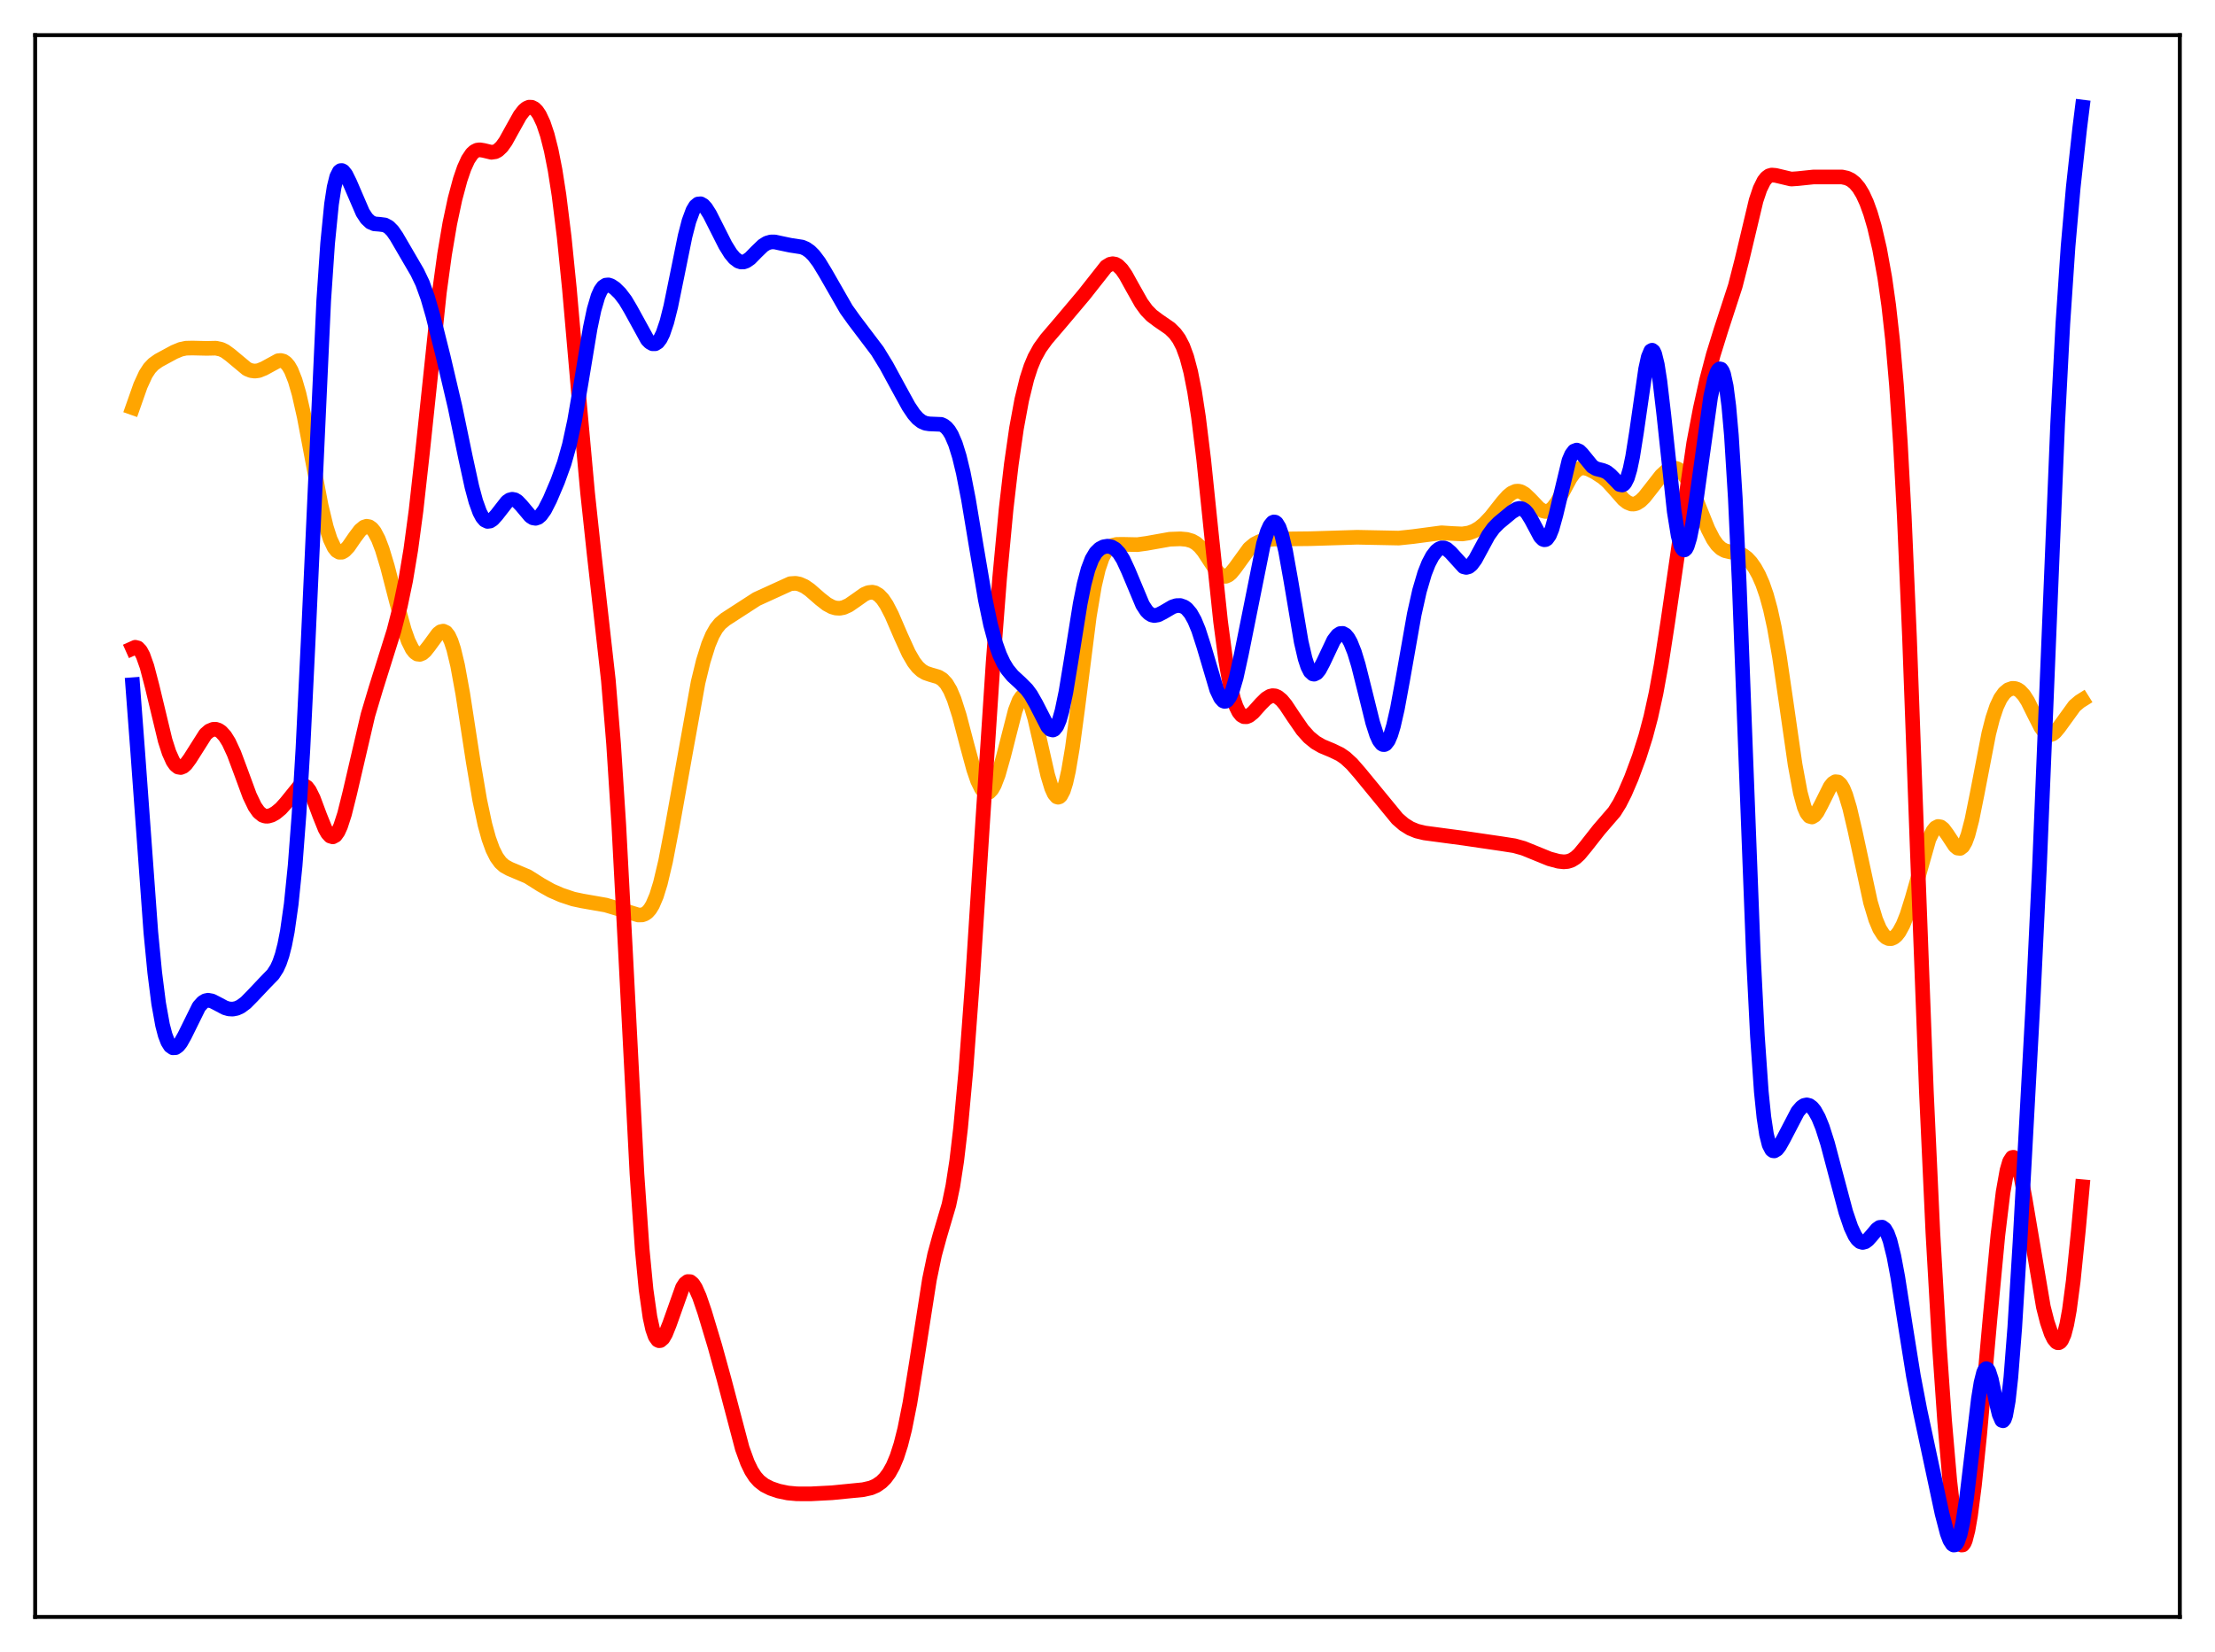 <?xml version="1.0" encoding="utf-8" standalone="no"?>
<!DOCTYPE svg PUBLIC "-//W3C//DTD SVG 1.1//EN"
  "http://www.w3.org/Graphics/SVG/1.1/DTD/svg11.dtd">
<svg xmlns:xlink="http://www.w3.org/1999/xlink" width="453.6pt" height="338.4pt" viewBox="0 0 453.6 338.4" xmlns="http://www.w3.org/2000/svg" version="1.1">
 <defs>
  <style type="text/css">*{stroke-linejoin: round; stroke-linecap: butt}</style>
 </defs>
 <g id="figure_1">
  <g id="patch_1">
   <path d="M 0 338.4 
L 453.6 338.4 
L 453.6 0 
L 0 0 
z
" style="fill: #ffffff"/>
  </g>
  <g id="axes_1">
   <g id="patch_2">
    <path d="M 7.2 331.2 
L 446.4 331.2 
L 446.4 7.2 
L 7.2 7.2 
z
" style="fill: #ffffff"/>
   </g>
   <g id="matplotlib.axis_1"/>
   <g id="matplotlib.axis_2"/>
   <g id="line2d_1">
    <path d="M 27.164 83.514 
L 28.761 78.978 
L 29.825 76.66 
L 30.624 75.434 
L 31.423 74.588 
L 32.487 73.834 
L 35.681 72.101 
L 37.012 71.55 
L 38.077 71.322 
L 39.408 71.29 
L 42.336 71.358 
L 44.199 71.317 
L 45.264 71.544 
L 46.063 71.922 
L 47.127 72.697 
L 50.588 75.58 
L 51.386 75.904 
L 52.185 76.014 
L 52.983 75.909 
L 54.048 75.48 
L 56.976 73.884 
L 57.508 73.839 
L 58.041 73.976 
L 58.573 74.339 
L 59.105 74.97 
L 59.638 75.902 
L 60.436 77.91 
L 61.235 80.661 
L 62.3 85.361 
L 63.897 93.805 
L 65.76 103.527 
L 66.825 107.965 
L 67.623 110.459 
L 68.422 112.143 
L 68.954 112.808 
L 69.487 113.12 
L 70.019 113.111 
L 70.551 112.821 
L 71.35 111.982 
L 72.681 110.047 
L 73.745 108.631 
L 74.544 107.966 
L 75.076 107.8 
L 75.609 107.892 
L 76.141 108.262 
L 76.673 108.918 
L 77.472 110.427 
L 78.271 112.516 
L 79.335 116.035 
L 81.199 123.256 
L 82.796 129.044 
L 83.594 131.296 
L 84.393 132.918 
L 84.925 133.607 
L 85.457 133.976 
L 85.99 134.035 
L 86.522 133.814 
L 87.055 133.355 
L 87.853 132.348 
L 89.716 129.799 
L 90.249 129.39 
L 90.781 129.273 
L 91.313 129.523 
L 91.846 130.198 
L 92.378 131.339 
L 92.911 132.966 
L 93.709 136.293 
L 94.774 142.135 
L 96.903 155.986 
L 98.234 163.858 
L 99.299 168.871 
L 100.097 171.776 
L 100.896 173.984 
L 101.695 175.578 
L 102.493 176.672 
L 103.292 177.39 
L 104.356 177.973 
L 108.083 179.551 
L 110.745 181.235 
L 112.874 182.431 
L 115.004 183.359 
L 117.399 184.155 
L 119.263 184.549 
L 124.054 185.388 
L 127.514 186.429 
L 130.708 187.421 
L 131.507 187.403 
L 132.039 187.218 
L 132.572 186.845 
L 133.104 186.242 
L 133.636 185.37 
L 134.435 183.501 
L 135.233 180.922 
L 136.298 176.433 
L 137.629 169.492 
L 142.953 139.791 
L 144.017 135.427 
L 145.082 132.023 
L 145.881 130.118 
L 146.679 128.719 
L 147.478 127.734 
L 148.543 126.848 
L 154.931 122.713 
L 161.852 119.554 
L 162.916 119.484 
L 163.715 119.633 
L 164.78 120.103 
L 165.844 120.841 
L 167.974 122.699 
L 169.305 123.74 
L 170.369 124.318 
L 171.168 124.551 
L 171.967 124.594 
L 172.765 124.441 
L 173.83 123.959 
L 175.161 123.039 
L 177.024 121.722 
L 177.823 121.384 
L 178.621 121.298 
L 179.153 121.414 
L 179.952 121.88 
L 180.751 122.711 
L 181.549 123.899 
L 182.614 125.957 
L 184.477 130.277 
L 186.074 133.784 
L 187.139 135.615 
L 187.937 136.641 
L 188.736 137.371 
L 189.535 137.844 
L 190.599 138.202 
L 192.196 138.671 
L 192.995 139.166 
L 193.793 140.024 
L 194.592 141.364 
L 195.391 143.249 
L 196.455 146.58 
L 198.052 152.67 
L 199.383 157.566 
L 200.182 159.903 
L 200.98 161.541 
L 201.513 162.177 
L 202.045 162.422 
L 202.577 162.264 
L 203.11 161.705 
L 203.642 160.759 
L 204.441 158.674 
L 205.505 154.903 
L 207.901 145.554 
L 208.7 143.49 
L 209.232 142.711 
L 209.498 142.528 
L 209.764 142.488 
L 210.031 142.594 
L 210.563 143.242 
L 211.095 144.44 
L 211.894 147.114 
L 212.959 151.739 
L 214.556 158.784 
L 215.354 161.414 
L 215.887 162.594 
L 216.419 163.217 
L 216.685 163.3 
L 216.951 163.221 
L 217.217 162.976 
L 217.75 161.97 
L 218.282 160.271 
L 218.815 157.892 
L 219.613 153.165 
L 220.678 145.218 
L 223.073 126.269 
L 224.138 119.954 
L 224.937 116.55 
L 225.735 114.224 
L 226.534 112.783 
L 227.066 112.195 
L 227.865 111.704 
L 228.663 111.511 
L 229.994 111.499 
L 232.922 111.56 
L 234.785 111.304 
L 239.577 110.45 
L 241.706 110.37 
L 243.037 110.492 
L 244.102 110.807 
L 244.9 111.259 
L 245.699 111.956 
L 246.497 112.919 
L 247.828 114.967 
L 249.159 116.969 
L 249.958 117.767 
L 250.49 118.028 
L 251.023 118.044 
L 251.555 117.819 
L 252.087 117.375 
L 252.886 116.398 
L 255.814 112.358 
L 256.879 111.468 
L 257.943 110.927 
L 259.274 110.578 
L 260.871 110.414 
L 263.799 110.391 
L 268.324 110.342 
L 277.907 110.046 
L 286.425 110.218 
L 289.353 109.91 
L 295.209 109.132 
L 297.338 109.273 
L 299.468 109.371 
L 300.799 109.167 
L 301.863 108.776 
L 302.928 108.15 
L 303.993 107.28 
L 305.324 105.868 
L 307.719 102.825 
L 308.784 101.63 
L 309.583 100.98 
L 310.381 100.632 
L 310.913 100.593 
L 311.446 100.713 
L 312.244 101.174 
L 313.309 102.184 
L 315.172 104.136 
L 315.971 104.642 
L 316.503 104.769 
L 317.036 104.697 
L 317.568 104.415 
L 318.1 103.923 
L 318.899 102.831 
L 319.964 100.91 
L 321.561 97.936 
L 322.359 96.825 
L 323.158 96.124 
L 323.69 95.892 
L 324.489 95.848 
L 325.287 96.069 
L 326.618 96.733 
L 328.215 97.774 
L 329.28 98.696 
L 330.611 100.166 
L 332.474 102.289 
L 333.273 102.917 
L 334.071 103.236 
L 334.604 103.252 
L 335.136 103.109 
L 335.935 102.613 
L 336.733 101.833 
L 338.064 100.145 
L 340.193 97.413 
L 341.258 96.439 
L 342.057 96 
L 342.855 95.871 
L 343.388 95.982 
L 343.92 96.266 
L 344.719 97.037 
L 345.517 98.226 
L 346.582 100.395 
L 348.179 104.427 
L 349.776 108.386 
L 350.841 110.461 
L 351.639 111.593 
L 352.438 112.353 
L 353.236 112.792 
L 354.301 113.043 
L 356.164 113.363 
L 356.963 113.731 
L 357.761 114.334 
L 358.56 115.196 
L 359.359 116.332 
L 360.157 117.774 
L 360.956 119.591 
L 361.754 121.892 
L 362.553 124.812 
L 363.351 128.464 
L 364.416 134.536 
L 365.747 143.655 
L 367.61 156.616 
L 368.675 162.352 
L 369.473 165.289 
L 370.006 166.527 
L 370.538 167.199 
L 371.071 167.347 
L 371.603 167.037 
L 372.135 166.357 
L 372.934 164.865 
L 374.797 161.124 
L 375.329 160.459 
L 375.862 160.125 
L 376.394 160.179 
L 376.927 160.651 
L 377.459 161.549 
L 377.991 162.859 
L 378.79 165.518 
L 379.855 170.057 
L 383.049 184.815 
L 384.113 188.352 
L 384.912 190.253 
L 385.711 191.511 
L 386.243 192.011 
L 386.775 192.258 
L 387.308 192.265 
L 387.84 192.041 
L 388.372 191.587 
L 388.905 190.903 
L 389.703 189.438 
L 390.502 187.448 
L 391.567 184.062 
L 395.027 171.887 
L 395.825 170.221 
L 396.358 169.564 
L 396.89 169.287 
L 397.423 169.376 
L 397.955 169.789 
L 398.753 170.859 
L 400.351 173.285 
L 400.883 173.722 
L 401.415 173.779 
L 401.948 173.374 
L 402.48 172.456 
L 403.012 171.017 
L 403.811 167.964 
L 404.876 162.672 
L 407.271 150.262 
L 408.07 147.14 
L 408.868 144.754 
L 409.667 143.057 
L 410.465 141.938 
L 411.264 141.28 
L 412.063 141.001 
L 412.595 141.013 
L 413.127 141.187 
L 413.66 141.532 
L 414.458 142.388 
L 415.257 143.637 
L 416.588 146.323 
L 417.919 148.942 
L 418.717 150.017 
L 419.249 150.413 
L 419.782 150.526 
L 420.314 150.364 
L 420.847 149.958 
L 421.645 149.002 
L 424.839 144.593 
L 425.904 143.692 
L 426.436 143.358 
L 426.436 143.358 
" clip-path="url(#p031e69df79)" style="fill: none; stroke: #ffa500; stroke-width: 3; stroke-linecap: square"/>
   </g>
   <g id="line2d_2">
    <path d="M 27.164 132.818 
L 27.696 132.581 
L 28.228 132.719 
L 28.761 133.279 
L 29.293 134.273 
L 30.092 136.521 
L 31.156 140.591 
L 33.818 151.67 
L 34.617 154.151 
L 35.415 155.935 
L 35.948 156.7 
L 36.48 157.122 
L 37.012 157.214 
L 37.545 157.002 
L 38.077 156.528 
L 38.876 155.447 
L 42.07 150.407 
L 42.868 149.711 
L 43.667 149.383 
L 44.199 149.377 
L 44.732 149.547 
L 45.264 149.896 
L 46.063 150.765 
L 46.861 152.048 
L 47.926 154.354 
L 49.257 157.918 
L 51.12 162.982 
L 52.185 165.205 
L 52.983 166.34 
L 53.782 166.991 
L 54.314 167.176 
L 54.847 167.193 
L 55.645 166.966 
L 56.444 166.512 
L 57.508 165.632 
L 58.573 164.45 
L 61.235 161.148 
L 61.767 160.87 
L 62.3 160.884 
L 62.832 161.232 
L 63.364 161.924 
L 64.163 163.54 
L 65.494 167.106 
L 66.559 169.743 
L 67.091 170.684 
L 67.623 171.261 
L 68.156 171.417 
L 68.688 171.126 
L 69.22 170.384 
L 69.753 169.213 
L 70.551 166.75 
L 71.616 162.488 
L 75.343 146.471 
L 76.94 141.122 
L 80.666 129.235 
L 81.997 124.05 
L 83.062 118.948 
L 84.127 112.565 
L 85.191 104.627 
L 86.522 92.652 
L 89.983 59.834 
L 91.047 52.06 
L 92.112 45.778 
L 93.177 40.761 
L 94.241 36.794 
L 95.04 34.461 
L 95.839 32.693 
L 96.637 31.502 
L 97.169 31.018 
L 97.702 30.757 
L 98.234 30.682 
L 99.033 30.809 
L 100.63 31.195 
L 101.428 31.081 
L 101.961 30.803 
L 102.759 30.052 
L 103.558 28.928 
L 104.889 26.518 
L 106.486 23.658 
L 107.284 22.626 
L 107.817 22.177 
L 108.349 21.951 
L 108.881 21.966 
L 109.414 22.232 
L 109.946 22.758 
L 110.479 23.55 
L 111.277 25.255 
L 112.076 27.634 
L 112.874 30.785 
L 113.673 34.844 
L 114.471 39.954 
L 115.536 48.553 
L 116.601 59.095 
L 118.464 80.369 
L 120.327 100.924 
L 121.658 113.346 
L 124.586 139.361 
L 125.651 152.356 
L 126.716 168.911 
L 128.047 194.087 
L 130.442 240.474 
L 131.507 255.858 
L 132.305 264.168 
L 133.104 269.796 
L 133.636 272.228 
L 134.169 273.753 
L 134.701 274.502 
L 134.967 274.623 
L 135.233 274.594 
L 135.766 274.136 
L 136.298 273.227 
L 137.097 271.239 
L 139.759 263.741 
L 140.291 262.918 
L 140.823 262.507 
L 141.356 262.527 
L 141.888 262.968 
L 142.42 263.789 
L 143.219 265.595 
L 144.284 268.704 
L 146.413 275.786 
L 148.276 282.54 
L 152.003 296.679 
L 153.068 299.603 
L 153.866 301.258 
L 154.665 302.494 
L 155.463 303.389 
L 156.528 304.211 
L 157.859 304.883 
L 159.456 305.423 
L 161.319 305.813 
L 163.183 305.986 
L 166.111 305.99 
L 170.369 305.769 
L 176.758 305.136 
L 178.355 304.775 
L 179.42 304.317 
L 180.484 303.582 
L 181.283 302.783 
L 182.081 301.706 
L 182.88 300.267 
L 183.679 298.363 
L 184.477 295.881 
L 185.276 292.721 
L 186.34 287.38 
L 187.671 279.151 
L 190.333 262.102 
L 191.398 256.993 
L 192.463 253.099 
L 194.326 246.784 
L 195.124 242.95 
L 195.923 237.771 
L 196.721 230.99 
L 197.786 219.399 
L 199.117 201.413 
L 201.247 168.182 
L 203.376 135.728 
L 204.707 118.453 
L 206.038 104.267 
L 207.103 95.104 
L 208.167 87.714 
L 209.232 81.929 
L 210.297 77.576 
L 211.095 75.115 
L 211.894 73.207 
L 212.959 71.286 
L 214.289 69.458 
L 217.217 66.034 
L 222.009 60.345 
L 226.534 54.605 
L 227.332 54.122 
L 227.865 54.018 
L 228.397 54.109 
L 228.929 54.401 
L 229.728 55.2 
L 230.527 56.36 
L 231.857 58.765 
L 233.721 62.073 
L 234.785 63.536 
L 235.85 64.632 
L 237.181 65.635 
L 239.577 67.284 
L 240.641 68.333 
L 241.44 69.435 
L 242.239 70.975 
L 243.037 73.147 
L 243.836 76.166 
L 244.634 80.224 
L 245.433 85.428 
L 246.497 94.089 
L 248.095 109.571 
L 249.958 127.314 
L 251.023 135.344 
L 251.821 139.922 
L 252.62 143.226 
L 253.152 144.768 
L 253.684 145.838 
L 254.217 146.494 
L 254.749 146.799 
L 255.281 146.812 
L 255.814 146.595 
L 256.612 145.954 
L 258.209 144.169 
L 259.274 143.113 
L 260.073 142.621 
L 260.605 142.492 
L 261.137 142.54 
L 261.67 142.768 
L 262.468 143.425 
L 263.267 144.389 
L 264.864 146.8 
L 266.727 149.503 
L 268.058 150.991 
L 269.389 152.08 
L 270.72 152.848 
L 272.849 153.739 
L 274.447 154.513 
L 275.511 155.248 
L 276.842 156.473 
L 278.439 158.306 
L 286.159 167.703 
L 287.489 168.859 
L 288.82 169.693 
L 290.151 170.237 
L 291.748 170.62 
L 294.41 170.976 
L 299.734 171.687 
L 307.453 172.82 
L 310.115 173.234 
L 311.978 173.752 
L 314.108 174.616 
L 317.302 175.919 
L 319.165 176.42 
L 320.23 176.535 
L 321.028 176.465 
L 321.827 176.203 
L 322.625 175.709 
L 323.424 174.981 
L 324.755 173.369 
L 327.417 169.978 
L 330.611 166.274 
L 331.676 164.559 
L 332.74 162.463 
L 334.071 159.366 
L 335.668 155.063 
L 336.999 150.862 
L 338.064 146.842 
L 339.129 141.984 
L 340.193 136.136 
L 341.524 127.492 
L 346.848 90.745 
L 348.179 83.751 
L 349.51 77.78 
L 350.841 72.7 
L 352.438 67.559 
L 355.366 58.569 
L 356.697 53.366 
L 359.625 41.063 
L 360.423 38.689 
L 361.222 37.067 
L 361.754 36.395 
L 362.287 36.009 
L 362.819 35.855 
L 363.617 35.923 
L 366.812 36.679 
L 368.143 36.587 
L 371.337 36.255 
L 377.193 36.247 
L 378.257 36.478 
L 379.056 36.862 
L 379.855 37.497 
L 380.653 38.445 
L 381.452 39.76 
L 382.25 41.495 
L 383.049 43.698 
L 383.847 46.425 
L 384.912 50.991 
L 385.977 56.886 
L 386.775 62.529 
L 387.574 69.683 
L 388.372 78.914 
L 389.171 90.807 
L 389.969 105.769 
L 391.034 130.435 
L 392.631 174.044 
L 394.495 223.6 
L 395.825 252.483 
L 397.156 275.689 
L 398.221 290.959 
L 399.286 303.304 
L 400.084 310.221 
L 400.617 313.498 
L 401.149 315.599 
L 401.415 316.19 
L 401.681 316.473 
L 401.948 316.449 
L 402.214 316.124 
L 402.48 315.507 
L 403.012 313.443 
L 403.545 310.374 
L 404.343 304.205 
L 405.408 293.862 
L 407.537 269.964 
L 409.135 253.019 
L 410.199 244.224 
L 410.998 239.73 
L 411.53 237.916 
L 412.063 237.092 
L 412.329 237.048 
L 412.595 237.241 
L 412.861 237.661 
L 413.393 239.129 
L 413.926 241.323 
L 414.724 245.634 
L 418.451 267.694 
L 419.249 270.827 
L 420.048 273.164 
L 420.58 274.246 
L 421.113 274.893 
L 421.379 275.029 
L 421.645 275.026 
L 421.911 274.868 
L 422.177 274.543 
L 422.71 273.333 
L 423.242 271.298 
L 423.775 268.375 
L 424.573 262.347 
L 425.638 251.843 
L 426.436 243.069 
L 426.436 243.069 
" clip-path="url(#p031e69df79)" style="fill: none; stroke: #ff0000; stroke-width: 3; stroke-linecap: square"/>
   </g>
   <g id="line2d_3">
    <path d="M 27.164 140.252 
L 28.228 154.334 
L 30.89 190.978 
L 31.689 199.222 
L 32.487 205.526 
L 33.286 209.963 
L 33.818 211.999 
L 34.351 213.399 
L 34.883 214.248 
L 35.415 214.624 
L 35.948 214.594 
L 36.48 214.217 
L 37.012 213.549 
L 37.811 212.128 
L 40.739 206.193 
L 41.537 205.306 
L 42.07 204.991 
L 42.602 204.882 
L 43.401 205.028 
L 44.465 205.568 
L 46.063 206.423 
L 46.861 206.657 
L 47.66 206.703 
L 48.458 206.545 
L 49.257 206.181 
L 50.321 205.395 
L 51.652 204.046 
L 54.314 201.228 
L 55.911 199.585 
L 56.71 198.346 
L 57.242 197.175 
L 57.775 195.607 
L 58.307 193.522 
L 58.839 190.791 
L 59.638 185.179 
L 60.436 177.321 
L 61.235 166.797 
L 62.033 153.405 
L 63.098 131.49 
L 66.292 61.563 
L 67.091 49.859 
L 67.889 41.81 
L 68.422 38.347 
L 68.954 36.199 
L 69.487 35.138 
L 69.753 34.942 
L 70.019 34.931 
L 70.285 35.077 
L 70.817 35.743 
L 71.616 37.359 
L 74.278 43.54 
L 75.076 44.76 
L 75.875 45.513 
L 76.673 45.853 
L 77.738 45.937 
L 78.803 46.076 
L 79.601 46.502 
L 80.4 47.311 
L 81.199 48.472 
L 85.457 55.78 
L 86.522 58.008 
L 87.587 60.958 
L 88.652 64.636 
L 90.781 73.119 
L 93.177 83.335 
L 95.306 93.616 
L 96.637 99.721 
L 97.436 102.698 
L 98.234 104.913 
L 98.767 105.917 
L 99.299 106.539 
L 99.831 106.798 
L 100.364 106.731 
L 100.896 106.389 
L 101.695 105.503 
L 103.824 102.774 
L 104.356 102.405 
L 104.889 102.263 
L 105.421 102.364 
L 105.953 102.694 
L 106.752 103.525 
L 108.615 105.74 
L 109.148 106.077 
L 109.68 106.169 
L 110.212 105.991 
L 110.745 105.543 
L 111.543 104.425 
L 112.608 102.338 
L 114.205 98.582 
L 115.536 94.902 
L 116.601 91.122 
L 117.665 86.19 
L 118.996 78.465 
L 120.86 67.213 
L 121.658 63.423 
L 122.457 60.698 
L 122.989 59.502 
L 123.521 58.761 
L 124.054 58.406 
L 124.586 58.354 
L 125.119 58.524 
L 125.917 59.056 
L 126.982 60.105 
L 128.047 61.506 
L 129.111 63.291 
L 132.572 69.587 
L 133.104 70.123 
L 133.636 70.414 
L 134.169 70.414 
L 134.701 70.084 
L 135.233 69.388 
L 135.766 68.304 
L 136.564 65.943 
L 137.363 62.77 
L 138.694 56.252 
L 140.291 48.382 
L 141.089 45.295 
L 141.888 43.124 
L 142.42 42.236 
L 142.953 41.787 
L 143.485 41.74 
L 144.017 42.041 
L 144.55 42.626 
L 145.348 43.888 
L 146.679 46.521 
L 148.543 50.212 
L 149.607 51.924 
L 150.406 52.883 
L 151.204 53.486 
L 151.737 53.665 
L 152.269 53.66 
L 152.801 53.479 
L 153.6 52.925 
L 154.931 51.565 
L 156.262 50.282 
L 157.06 49.789 
L 157.859 49.558 
L 158.657 49.558 
L 159.988 49.846 
L 161.852 50.236 
L 164.247 50.605 
L 165.046 50.947 
L 165.844 51.504 
L 166.643 52.299 
L 167.708 53.71 
L 169.039 55.901 
L 173.297 63.331 
L 174.895 65.569 
L 179.686 71.899 
L 181.549 74.943 
L 183.945 79.353 
L 186.074 83.231 
L 187.139 84.815 
L 187.937 85.723 
L 188.736 86.351 
L 189.535 86.702 
L 190.333 86.826 
L 192.729 86.925 
L 193.261 87.162 
L 193.793 87.573 
L 194.326 88.199 
L 194.858 89.076 
L 195.657 90.931 
L 196.455 93.498 
L 197.254 96.8 
L 198.319 102.247 
L 199.916 111.855 
L 201.779 122.83 
L 202.844 127.926 
L 203.908 131.868 
L 204.707 134.104 
L 205.505 135.822 
L 206.304 137.132 
L 207.369 138.428 
L 208.966 139.897 
L 210.297 141.236 
L 211.095 142.314 
L 212.16 144.183 
L 214.556 148.857 
L 215.088 149.406 
L 215.62 149.537 
L 215.887 149.415 
L 216.419 148.748 
L 216.951 147.48 
L 217.484 145.605 
L 218.282 141.767 
L 219.347 135.297 
L 221.21 123.629 
L 222.009 119.663 
L 222.807 116.643 
L 223.606 114.541 
L 224.404 113.2 
L 225.203 112.414 
L 226.001 112.005 
L 226.8 111.875 
L 227.599 112.013 
L 228.397 112.472 
L 229.196 113.321 
L 229.994 114.596 
L 231.059 116.893 
L 233.987 123.89 
L 234.785 125.111 
L 235.318 125.649 
L 235.85 125.967 
L 236.383 126.084 
L 237.181 125.949 
L 238.246 125.401 
L 240.109 124.306 
L 240.908 124.05 
L 241.706 124.031 
L 242.505 124.313 
L 243.037 124.704 
L 243.836 125.649 
L 244.634 127.078 
L 245.433 129.015 
L 246.497 132.308 
L 249.159 141.296 
L 249.958 142.979 
L 250.49 143.559 
L 250.756 143.663 
L 251.023 143.637 
L 251.289 143.477 
L 251.821 142.758 
L 252.353 141.521 
L 253.152 138.804 
L 254.217 133.963 
L 258.742 111.406 
L 259.54 108.852 
L 260.073 107.682 
L 260.605 107.025 
L 260.871 106.911 
L 261.137 106.949 
L 261.404 107.143 
L 261.936 108.011 
L 262.468 109.512 
L 263.267 112.851 
L 264.332 118.813 
L 266.461 131.448 
L 267.26 134.887 
L 267.792 136.511 
L 268.324 137.561 
L 268.857 138.049 
L 269.123 138.096 
L 269.655 137.836 
L 270.188 137.18 
L 270.986 135.679 
L 273.116 131.165 
L 273.914 130.12 
L 274.447 129.773 
L 274.979 129.739 
L 275.511 130.032 
L 276.044 130.655 
L 276.576 131.604 
L 277.375 133.609 
L 278.173 136.232 
L 279.504 141.545 
L 281.101 147.996 
L 281.9 150.491 
L 282.432 151.665 
L 282.964 152.359 
L 283.231 152.508 
L 283.497 152.519 
L 283.763 152.389 
L 284.295 151.702 
L 284.828 150.456 
L 285.36 148.687 
L 286.159 145.188 
L 287.223 139.409 
L 289.619 125.814 
L 290.684 121.048 
L 291.748 117.428 
L 292.547 115.406 
L 293.345 113.897 
L 294.144 112.861 
L 294.676 112.433 
L 295.209 112.223 
L 295.741 112.235 
L 296.273 112.464 
L 297.072 113.163 
L 299.734 116.094 
L 300.266 116.224 
L 300.799 116.078 
L 301.331 115.655 
L 302.129 114.57 
L 303.194 112.602 
L 304.791 109.648 
L 305.856 108.175 
L 306.921 107.095 
L 309.583 104.889 
L 310.647 104.246 
L 311.18 104.128 
L 311.712 104.216 
L 312.244 104.545 
L 312.777 105.129 
L 313.575 106.429 
L 315.439 109.926 
L 315.971 110.457 
L 316.237 110.56 
L 316.503 110.537 
L 316.769 110.378 
L 317.302 109.634 
L 317.834 108.323 
L 318.633 105.444 
L 321.295 94.347 
L 321.827 93.101 
L 322.359 92.39 
L 322.892 92.188 
L 323.424 92.413 
L 323.956 92.943 
L 326.086 95.546 
L 326.884 96.017 
L 328.215 96.353 
L 329.014 96.682 
L 329.812 97.319 
L 331.676 99.242 
L 332.208 99.346 
L 332.474 99.219 
L 332.74 98.946 
L 333.273 97.896 
L 333.805 96.104 
L 334.337 93.555 
L 335.136 88.521 
L 336.999 75.584 
L 337.532 73.148 
L 338.064 71.872 
L 338.33 71.733 
L 338.596 71.946 
L 338.863 72.514 
L 339.395 74.684 
L 339.927 78.094 
L 340.726 84.938 
L 342.855 104.757 
L 343.654 109.701 
L 344.186 111.709 
L 344.452 112.297 
L 344.719 112.606 
L 344.985 112.638 
L 345.251 112.397 
L 345.517 111.893 
L 346.049 110.145 
L 346.582 107.522 
L 347.38 102.331 
L 350.308 81.325 
L 351.107 77.698 
L 351.639 76.186 
L 351.905 75.749 
L 352.172 75.551 
L 352.438 75.615 
L 352.704 75.968 
L 352.97 76.642 
L 353.503 79.077 
L 354.035 83.184 
L 354.567 89.194 
L 355.366 102.054 
L 356.164 119.333 
L 357.495 154.684 
L 359.092 196.243 
L 359.891 212.174 
L 360.689 223.632 
L 361.222 228.848 
L 361.754 232.367 
L 362.287 234.484 
L 362.819 235.512 
L 363.085 235.711 
L 363.351 235.743 
L 363.884 235.421 
L 364.416 234.737 
L 365.215 233.317 
L 368.143 227.696 
L 368.941 226.772 
L 369.473 226.424 
L 370.006 226.313 
L 370.538 226.45 
L 371.071 226.84 
L 371.603 227.485 
L 372.401 228.919 
L 373.2 230.886 
L 374.265 234.235 
L 375.862 240.279 
L 377.991 248.28 
L 379.056 251.403 
L 379.855 253.104 
L 380.387 253.877 
L 380.919 254.341 
L 381.452 254.494 
L 381.984 254.353 
L 382.516 253.96 
L 383.315 253.053 
L 384.38 251.791 
L 384.912 251.411 
L 385.444 251.364 
L 385.977 251.755 
L 386.509 252.66 
L 387.041 254.119 
L 387.84 257.327 
L 388.639 261.588 
L 390.236 271.831 
L 391.833 281.813 
L 393.164 288.798 
L 397.689 309.977 
L 398.753 314.058 
L 399.286 315.474 
L 399.818 316.309 
L 400.084 316.473 
L 400.351 316.449 
L 400.617 316.226 
L 400.883 315.795 
L 401.415 314.278 
L 401.948 311.875 
L 402.746 306.713 
L 403.811 297.753 
L 405.142 286.551 
L 405.674 283.261 
L 406.207 281.137 
L 406.473 280.571 
L 406.739 280.345 
L 407.005 280.454 
L 407.271 280.878 
L 407.804 282.533 
L 408.868 287.515 
L 409.401 289.714 
L 409.933 290.934 
L 410.199 291.02 
L 410.465 290.692 
L 410.732 289.916 
L 411.264 286.958 
L 411.796 282.144 
L 412.595 271.907 
L 413.66 254.51 
L 416.321 205.536 
L 417.652 177.606 
L 419.249 138.576 
L 421.379 86.731 
L 422.444 66.28 
L 423.508 50.506 
L 424.573 38.354 
L 425.904 26.176 
L 426.436 21.927 
L 426.436 21.927 
" clip-path="url(#p031e69df79)" style="fill: none; stroke: #0000ff; stroke-width: 3; stroke-linecap: square"/>
   </g>
   <g id="patch_3">
    <path d="M 7.2 331.2 
L 7.2 7.2 
" style="fill: none; stroke: #000000; stroke-width: 0.8; stroke-linejoin: miter; stroke-linecap: square"/>
   </g>
   <g id="patch_4">
    <path d="M 446.4 331.2 
L 446.4 7.2 
" style="fill: none; stroke: #000000; stroke-width: 0.8; stroke-linejoin: miter; stroke-linecap: square"/>
   </g>
   <g id="patch_5">
    <path d="M 7.2 331.2 
L 446.4 331.2 
" style="fill: none; stroke: #000000; stroke-width: 0.8; stroke-linejoin: miter; stroke-linecap: square"/>
   </g>
   <g id="patch_6">
    <path d="M 7.2 7.2 
L 446.4 7.2 
" style="fill: none; stroke: #000000; stroke-width: 0.8; stroke-linejoin: miter; stroke-linecap: square"/>
   </g>
  </g>
 </g>
 <defs>
  <clipPath id="p031e69df79">
   <rect x="7.2" y="7.2" width="439.2" height="324"/>
  </clipPath>
 </defs>
</svg>
